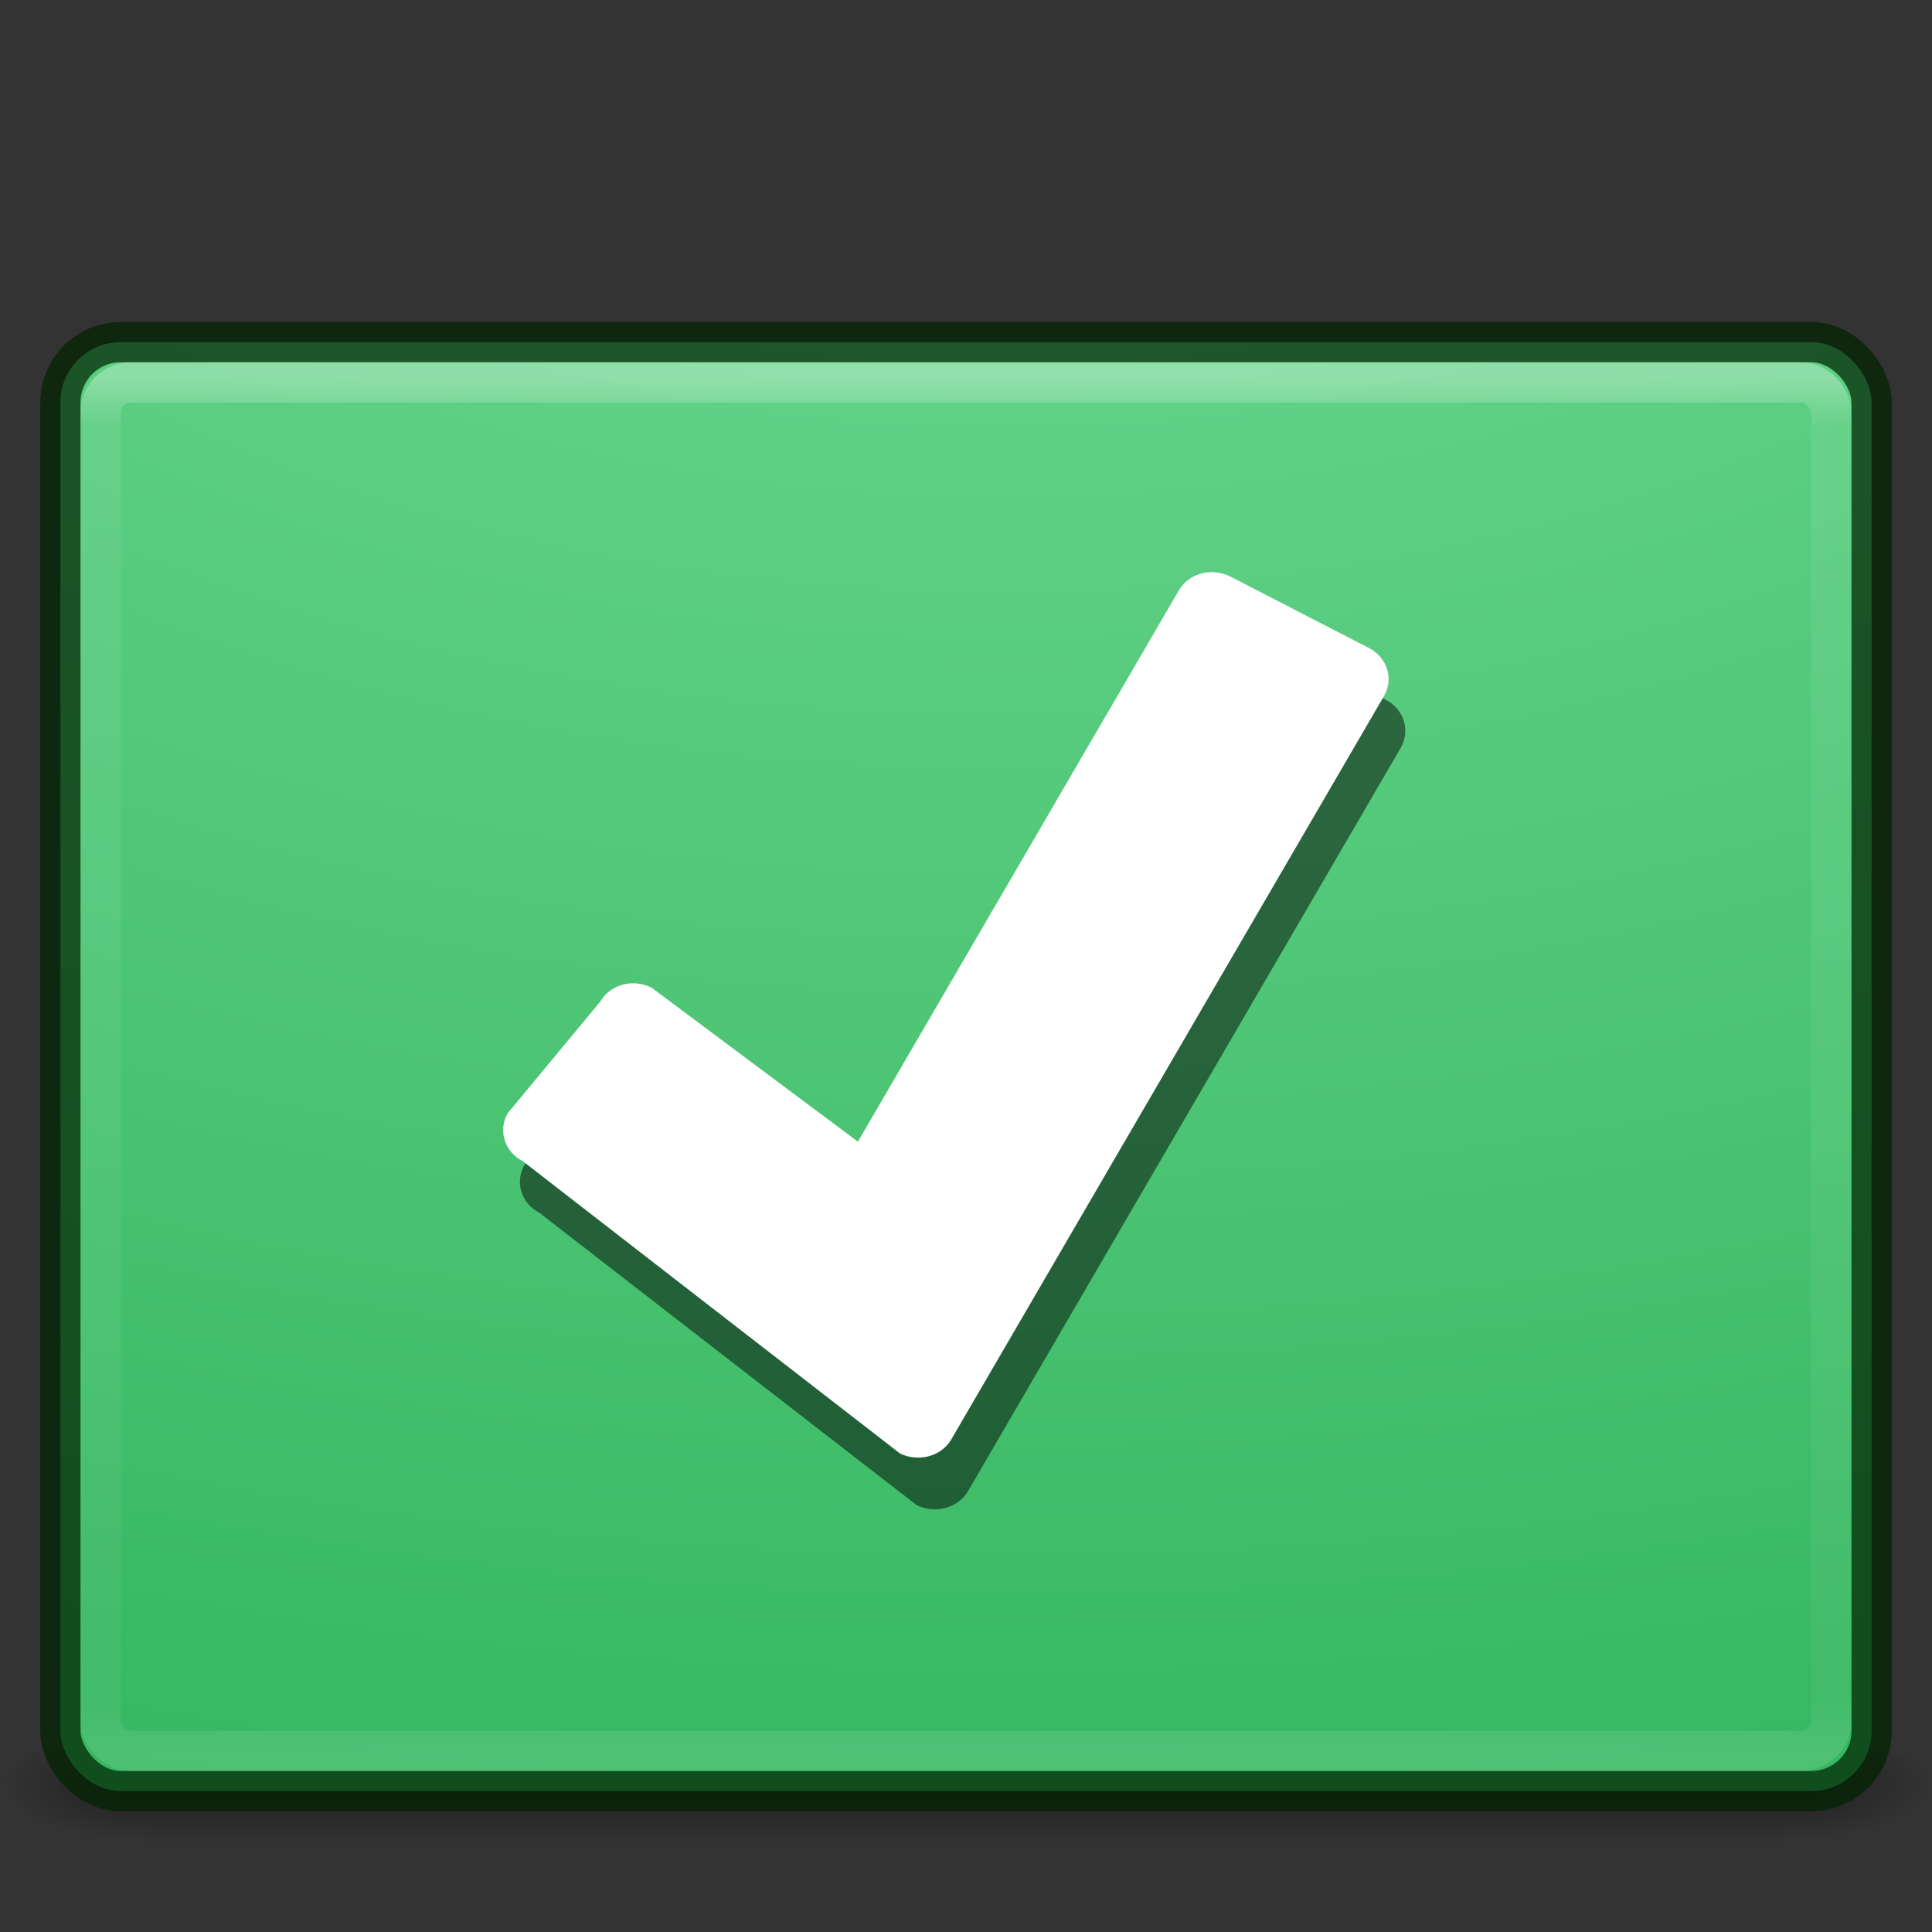 <?xml version="1.0" encoding="UTF-8" standalone="no"?>
<!-- Created with Inkscape (http://www.inkscape.org/) -->

<svg
   xmlns:dc="http://purl.org/dc/elements/1.1/"
   xmlns:cc="http://creativecommons.org/ns#"
   xmlns:rdf="http://www.w3.org/1999/02/22-rdf-syntax-ns#"
   xmlns:svg="http://www.w3.org/2000/svg"
   xmlns="http://www.w3.org/2000/svg"
   xmlns:xlink="http://www.w3.org/1999/xlink"
   xmlns:sodipodi="http://sodipodi.sourceforge.net/DTD/sodipodi-0.dtd"
   xmlns:inkscape="http://www.inkscape.org/namespaces/inkscape"
   version="1.0"
   width="48"
   height="48"
   id="svg2453"
   inkscape:version="0.48.4 r9939"
   sodipodi:docname="checkbox.svg">
  <rect width="100%" height="100%" fill="#333333" stroke="none"/>
  <sodipodi:namedview
     pagecolor="#ffffff"
     bordercolor="#666666"
     borderopacity="1"
     objecttolerance="10"
     gridtolerance="10"
     guidetolerance="10"
     inkscape:pageopacity="0"
     inkscape:pageshadow="2"
     inkscape:window-width="1564"
     inkscape:window-height="1028"
     id="namedview55"
     showgrid="true"
     inkscape:zoom="19.25"
     inkscape:cx="24"
     inkscape:cy="24"
     inkscape:window-x="355"
     inkscape:window-y="24"
     inkscape:window-maximized="0"
     inkscape:current-layer="svg2453">
    <inkscape:grid
       type="xygrid"
       id="grid3951" />
  </sodipodi:namedview>
  <defs
     id="defs2455">
    <radialGradient
       cx="605.714"
       cy="486.648"
       r="117.143"
       fx="605.714"
       fy="486.648"
       id="radialGradient19613"
       xlink:href="#linearGradient5060"
       gradientUnits="userSpaceOnUse"
       gradientTransform="matrix(0.029,0,0,0.012,26.973,38.471)" />
    <linearGradient
       id="linearGradient5060">
      <stop
         id="stop5062"
         style="stop-color:#000000;stop-opacity:1"
         offset="0" />
      <stop
         id="stop5064"
         style="stop-color:#000000;stop-opacity:0"
         offset="1" />
    </linearGradient>
    <radialGradient
       cx="605.714"
       cy="486.648"
       r="117.143"
       fx="605.714"
       fy="486.648"
       id="radialGradient19616"
       xlink:href="#linearGradient5060"
       gradientUnits="userSpaceOnUse"
       gradientTransform="matrix(-0.029,0,0,0.012,21.027,38.471)" />
    <linearGradient
       id="linearGradient5048">
      <stop
         id="stop5050"
         style="stop-color:#000000;stop-opacity:0"
         offset="0" />
      <stop
         id="stop5056"
         style="stop-color:#000000;stop-opacity:1"
         offset="0.5" />
      <stop
         id="stop5052"
         style="stop-color:#000000;stop-opacity:0"
         offset="1" />
    </linearGradient>
    <linearGradient
       x1="302.857"
       y1="366.648"
       x2="302.857"
       y2="609.505"
       id="linearGradient19619"
       xlink:href="#linearGradient5048"
       gradientUnits="userSpaceOnUse"
       gradientTransform="matrix(0.084,0,0,0.012,-6.54,38.471)" />
    <linearGradient
       id="linearGradient3680-6-6-6-3-7-1-8-8">
      <stop
         id="stop3682-4-6-1-3-7-7-4-0"
         style="stop-color:#dcdcdc;stop-opacity:1"
         offset="0" />
      <stop
         id="stop3684-8-5-8-0-2-6-8-4"
         style="stop-color:#ffffff;stop-opacity:1"
         offset="1" />
    </linearGradient>
    <linearGradient
       y2="13"
       x2="20"
       y1="26"
       x1="20"
       gradientTransform="matrix(1.327,0,0,1.327,9.26,6.245)"
       gradientUnits="userSpaceOnUse"
       id="linearGradient3127-4-4"
       xlink:href="#linearGradient3680-6-6-6-3-7-1-8-8"
       inkscape:collect="always" />
    <linearGradient
       id="linearGradient2867-449-88-871-390-598-476-591-434-148-57-177-8-3-3-6-4-8-8-8-5-7">
      <stop
         id="stop3750-1-0-7-6-6-1-3-9-3-9"
         style="stop-color:#505050;stop-opacity:1"
         offset="0" />
      <stop
         id="stop3752-3-7-4-0-32-8-923-0-7-0"
         style="stop-color:#2b2b2b;stop-opacity:1"
         offset="0.262" />
      <stop
         id="stop3754-1-8-5-2-7-6-7-1-9-1"
         style="stop-color:#0a0a0a;stop-opacity:1"
         offset="0.705" />
      <stop
         id="stop3756-1-6-2-6-6-1-96-6-0-1"
         style="stop-color:#000000;stop-opacity:1"
         offset="1" />
    </linearGradient>
    <linearGradient
       id="linearGradient3462">
      <stop
         offset="0"
         style="stop-color:#ffffff;stop-opacity:1"
         id="stop3464" />
      <stop
         offset="0.035"
         style="stop-color:#ffffff;stop-opacity:0.235"
         id="stop3466" />
      <stop
         offset="0.964"
         style="stop-color:#ffffff;stop-opacity:0.157"
         id="stop3468" />
      <stop
         offset="1"
         style="stop-color:#ffffff;stop-opacity:0.392"
         id="stop3470" />
    </linearGradient>
    <linearGradient
       inkscape:collect="always"
       xlink:href="#linearGradient3680-6-6-6-3-7-1-8-8"
       id="linearGradient3324"
       gradientUnits="userSpaceOnUse"
       gradientTransform="matrix(1.327,0,0,1.327,9.26,6.245)"
       x1="20"
       y1="26"
       x2="20"
       y2="13" />
    <linearGradient
       inkscape:collect="always"
       xlink:href="#linearGradient3680-6-6-6-3-7-1-8-8"
       id="linearGradient3339"
       gradientUnits="userSpaceOnUse"
       gradientTransform="matrix(1.327,0,0,1.327,9.26,6.245)"
       x1="20"
       y1="26"
       x2="20"
       y2="13" />
    <linearGradient
       inkscape:collect="always"
       xlink:href="#linearGradient3462"
       id="linearGradient3345"
       gradientUnits="userSpaceOnUse"
       gradientTransform="matrix(1.162,0,0,0.919,-3.892,4.446)"
       x1="40.29"
       y1="5.414"
       x2="40.29"
       y2="42.438" />
    <radialGradient
       inkscape:collect="always"
       xlink:href="#linearGradient3654"
       id="radialGradient3348"
       gradientUnits="userSpaceOnUse"
       gradientTransform="matrix(0,8.437,-12.948,0,153.88,-68.473)"
       cx="7.118"
       cy="9.957"
       fx="7.118"
       fy="9.957"
       r="12.672" />
    <linearGradient
       inkscape:collect="always"
       xlink:href="#linearGradient3680-6-6-6-3-7-1-8-8"
       id="linearGradient3352"
       gradientUnits="userSpaceOnUse"
       gradientTransform="matrix(1.327,0,0,1.327,9.26,6.245)"
       x1="20"
       y1="26"
       x2="20"
       y2="13" />
    <linearGradient
       inkscape:collect="always"
       xlink:href="#linearGradient3680-6-6-6-3-7-1-8-8"
       id="linearGradient3378"
       gradientUnits="userSpaceOnUse"
       gradientTransform="matrix(0.948,0,0,0.973,24.9,25.58)"
       x1="20"
       y1="26"
       x2="20"
       y2="13" />
    <linearGradient
       x1="54.596"
       y1="42.035"
       x2="54.596"
       y2="9.693"
       id="linearGradient3024-0"
       xlink:href="#linearGradient3680-6-6-6-3-7-4-4"
       gradientUnits="userSpaceOnUse"
       gradientTransform="matrix(0.98,0,0,0.98,-37.505,2.101)" />
    <linearGradient
       id="linearGradient3680-6-6-6-3-7-4-4">
      <stop
         id="stop3682-4-6-1-3-7-5-0"
         style="stop-color:#dcdcdc;stop-opacity:1"
         offset="0" />
      <stop
         id="stop3684-8-5-8-0-2-3-6"
         style="stop-color:#ffffff;stop-opacity:1"
         offset="1" />
    </linearGradient>
    <radialGradient
       cx="12.244"
       cy="4.863"
       r="21"
       fx="12.244"
       fy="4.863"
       id="radialGradient2989"
       xlink:href="#linearGradient3654"
       gradientUnits="userSpaceOnUse"
       gradientTransform="matrix(1.656,0,0.003,1.306,-8.335,5.926)" />
    <linearGradient
       id="linearGradient3654">
      <stop
         id="stop3656"
         style="stop-color:#76de98;stop-opacity:1"
         offset="0" />
      <stop
         id="stop3658"
         style="stop-color:#37b862;stop-opacity:1"
         offset="0.5" />
      <stop
         id="stop3660"
         style="stop-color:#2f7b48;stop-opacity:1"
         offset="1" />
    </linearGradient>
    <radialGradient
       r="21"
       fy="4.863"
       fx="12.244"
       cy="4.863"
       cx="12.244"
       gradientTransform="matrix(1.656,0,0.003,1.306,-55.465,-6.516)"
       gradientUnits="userSpaceOnUse"
       id="radialGradient3040"
       xlink:href="#linearGradient3654"
       inkscape:collect="always" />
    <linearGradient
       x1="-83.757"
       y1="-7.838"
       x2="-92.223"
       y2="27.521"
       id="linearGradient3340"
       xlink:href="#linearGradient3202"
       gradientUnits="userSpaceOnUse"
       gradientTransform="matrix(0.662,-0.149,0.158,0.621,80.17,5.403)" />
    <linearGradient
       id="linearGradient3202">
      <stop
         id="stop3204"
         style="stop-color:#ffffff;stop-opacity:1"
         offset="0" />
      <stop
         id="stop3206"
         style="stop-color:#d3fce1;stop-opacity:1"
         offset="1" />
    </linearGradient>
  </defs>
  <g
     id="g3257"
     style="opacity:0.4">
    <rect
       width="40.8"
       height="3"
       x="3.6"
       y="43"
       id="rect2879"
       style="fill:url(#linearGradient19619);fill-opacity:1;fill-rule:nonzero;stroke:none;stroke-width:1;marker:none;visibility:visible;display:inline;overflow:visible" />
    <path
       d="m 3.6,43 c 0,0 0,3 0,3 C 2.111,46.006 0,45.328 0,44.5 0,43.672 1.662,43 3.6,43 z"
       inkscape:connector-curvature="0"
       id="path2881"
       style="fill:url(#radialGradient19616);fill-opacity:1;fill-rule:nonzero;stroke:none;stroke-width:1;marker:none;visibility:visible;display:inline;overflow:visible" />
    <path
       d="m 44.4,43 c 0,0 0,3 0,3 1.489,0.006 3.6,-0.672 3.6,-1.5 0,-0.828 -1.662,-1.5 -3.6,-1.5 z"
       inkscape:connector-curvature="0"
       id="path2883"
       style="fill:url(#radialGradient19613);fill-opacity:1;fill-rule:nonzero;stroke:none;stroke-width:1;marker:none;visibility:visible;display:inline;overflow:visible" />
  </g>
  <rect
     width="45"
     height="36"
     rx="1.5"
     ry="1.5"
     x="1.5"
     y="8.5"
     id="rect5505-21-3-8-5-2"
     style="opacity:1;color:#000000;fill:url(#radialGradient3348);fill-opacity:1;fill-rule:nonzero;stroke:none;stroke-width:1;marker:none;visibility:visible;display:inline;overflow:visible;enable-background:accumulate" />
  <rect
     width="43"
     height="34"
     rx="0.75"
     ry="0.75"
     x="2.5"
     y="9.5"
     id="rect6741-5-0-2-3"
     style="opacity:0.3;fill:none;stroke:url(#linearGradient3345);stroke-width:1;stroke-linecap:round;stroke-linejoin:round;stroke-miterlimit:4;stroke-opacity:1;stroke-dasharray:none;stroke-dashoffset:0" />
  <rect
     width="45"
     height="36"
     rx="1.5"
     ry="1.5"
     x="1.5"
     y="8.5"
     id="rect5505-21-3-8-9-1-1"
     style="opacity:0.7;color:#000000;fill:none;stroke:#002201;stroke-width:1;stroke-linecap:round;stroke-linejoin:round;stroke-miterlimit:4;stroke-opacity:1;stroke-dasharray:none;stroke-dashoffset:0;marker:none;visibility:visible;display:inline;overflow:visible;enable-background:accumulate" />
  <path
     inkscape:connector-curvature="0"
     d="m 30.614,15.504 c -0.364,-0.035 -0.726,0.133 -0.913,0.454 l -7.971,13.691 -5.125,-3.825 c -0.456,-0.234 -1.026,-0.084 -1.275,0.345 l -2.298,2.77 c -0.249,0.429 -0.082,0.963 0.375,1.197 0,0 9.357,7.255 9.369,7.26 0.107,0.055 0.219,0.083 0.333,0.096 0.372,0.044 0.752,-0.12 0.943,-0.448 L 34.8,18.581 c 0.249,-0.429 0.082,-0.963 -0.375,-1.197 l -3.449,-1.777 c -0.114,-0.059 -0.241,-0.091 -0.362,-0.102 z"
     id="path3345"
     style="fill:#000000;fill-opacity:0.498;fill-rule:nonzero;stroke:none;stroke-width:1.003;marker:none;visibility:visible;display:inline;overflow:visible" />
  <path
     inkscape:connector-curvature="0"
     d="m 30.198,14.219 c -0.364,-0.035 -0.726,0.133 -0.913,0.454 L 21.314,28.364 16.189,24.539 c -0.456,-0.234 -1.026,-0.084 -1.275,0.345 l -2.298,2.77 c -0.249,0.429 -0.082,0.963 0.375,1.197 0,0 9.357,7.255 9.369,7.26 0.107,0.055 0.219,0.083 0.333,0.096 0.372,0.044 0.752,-0.12 0.943,-0.448 L 34.384,17.295 c 0.249,-0.429 0.082,-0.963 -0.375,-1.197 l -3.449,-1.777 c -0.114,-0.059 -0.241,-0.091 -0.362,-0.102 z"
     id="path4368"
     style="fill:#ffffff;fill-opacity:1;fill-rule:nonzero;stroke:none;stroke-width:1.003;marker:none;visibility:visible;display:inline;overflow:visible" />
</svg>

